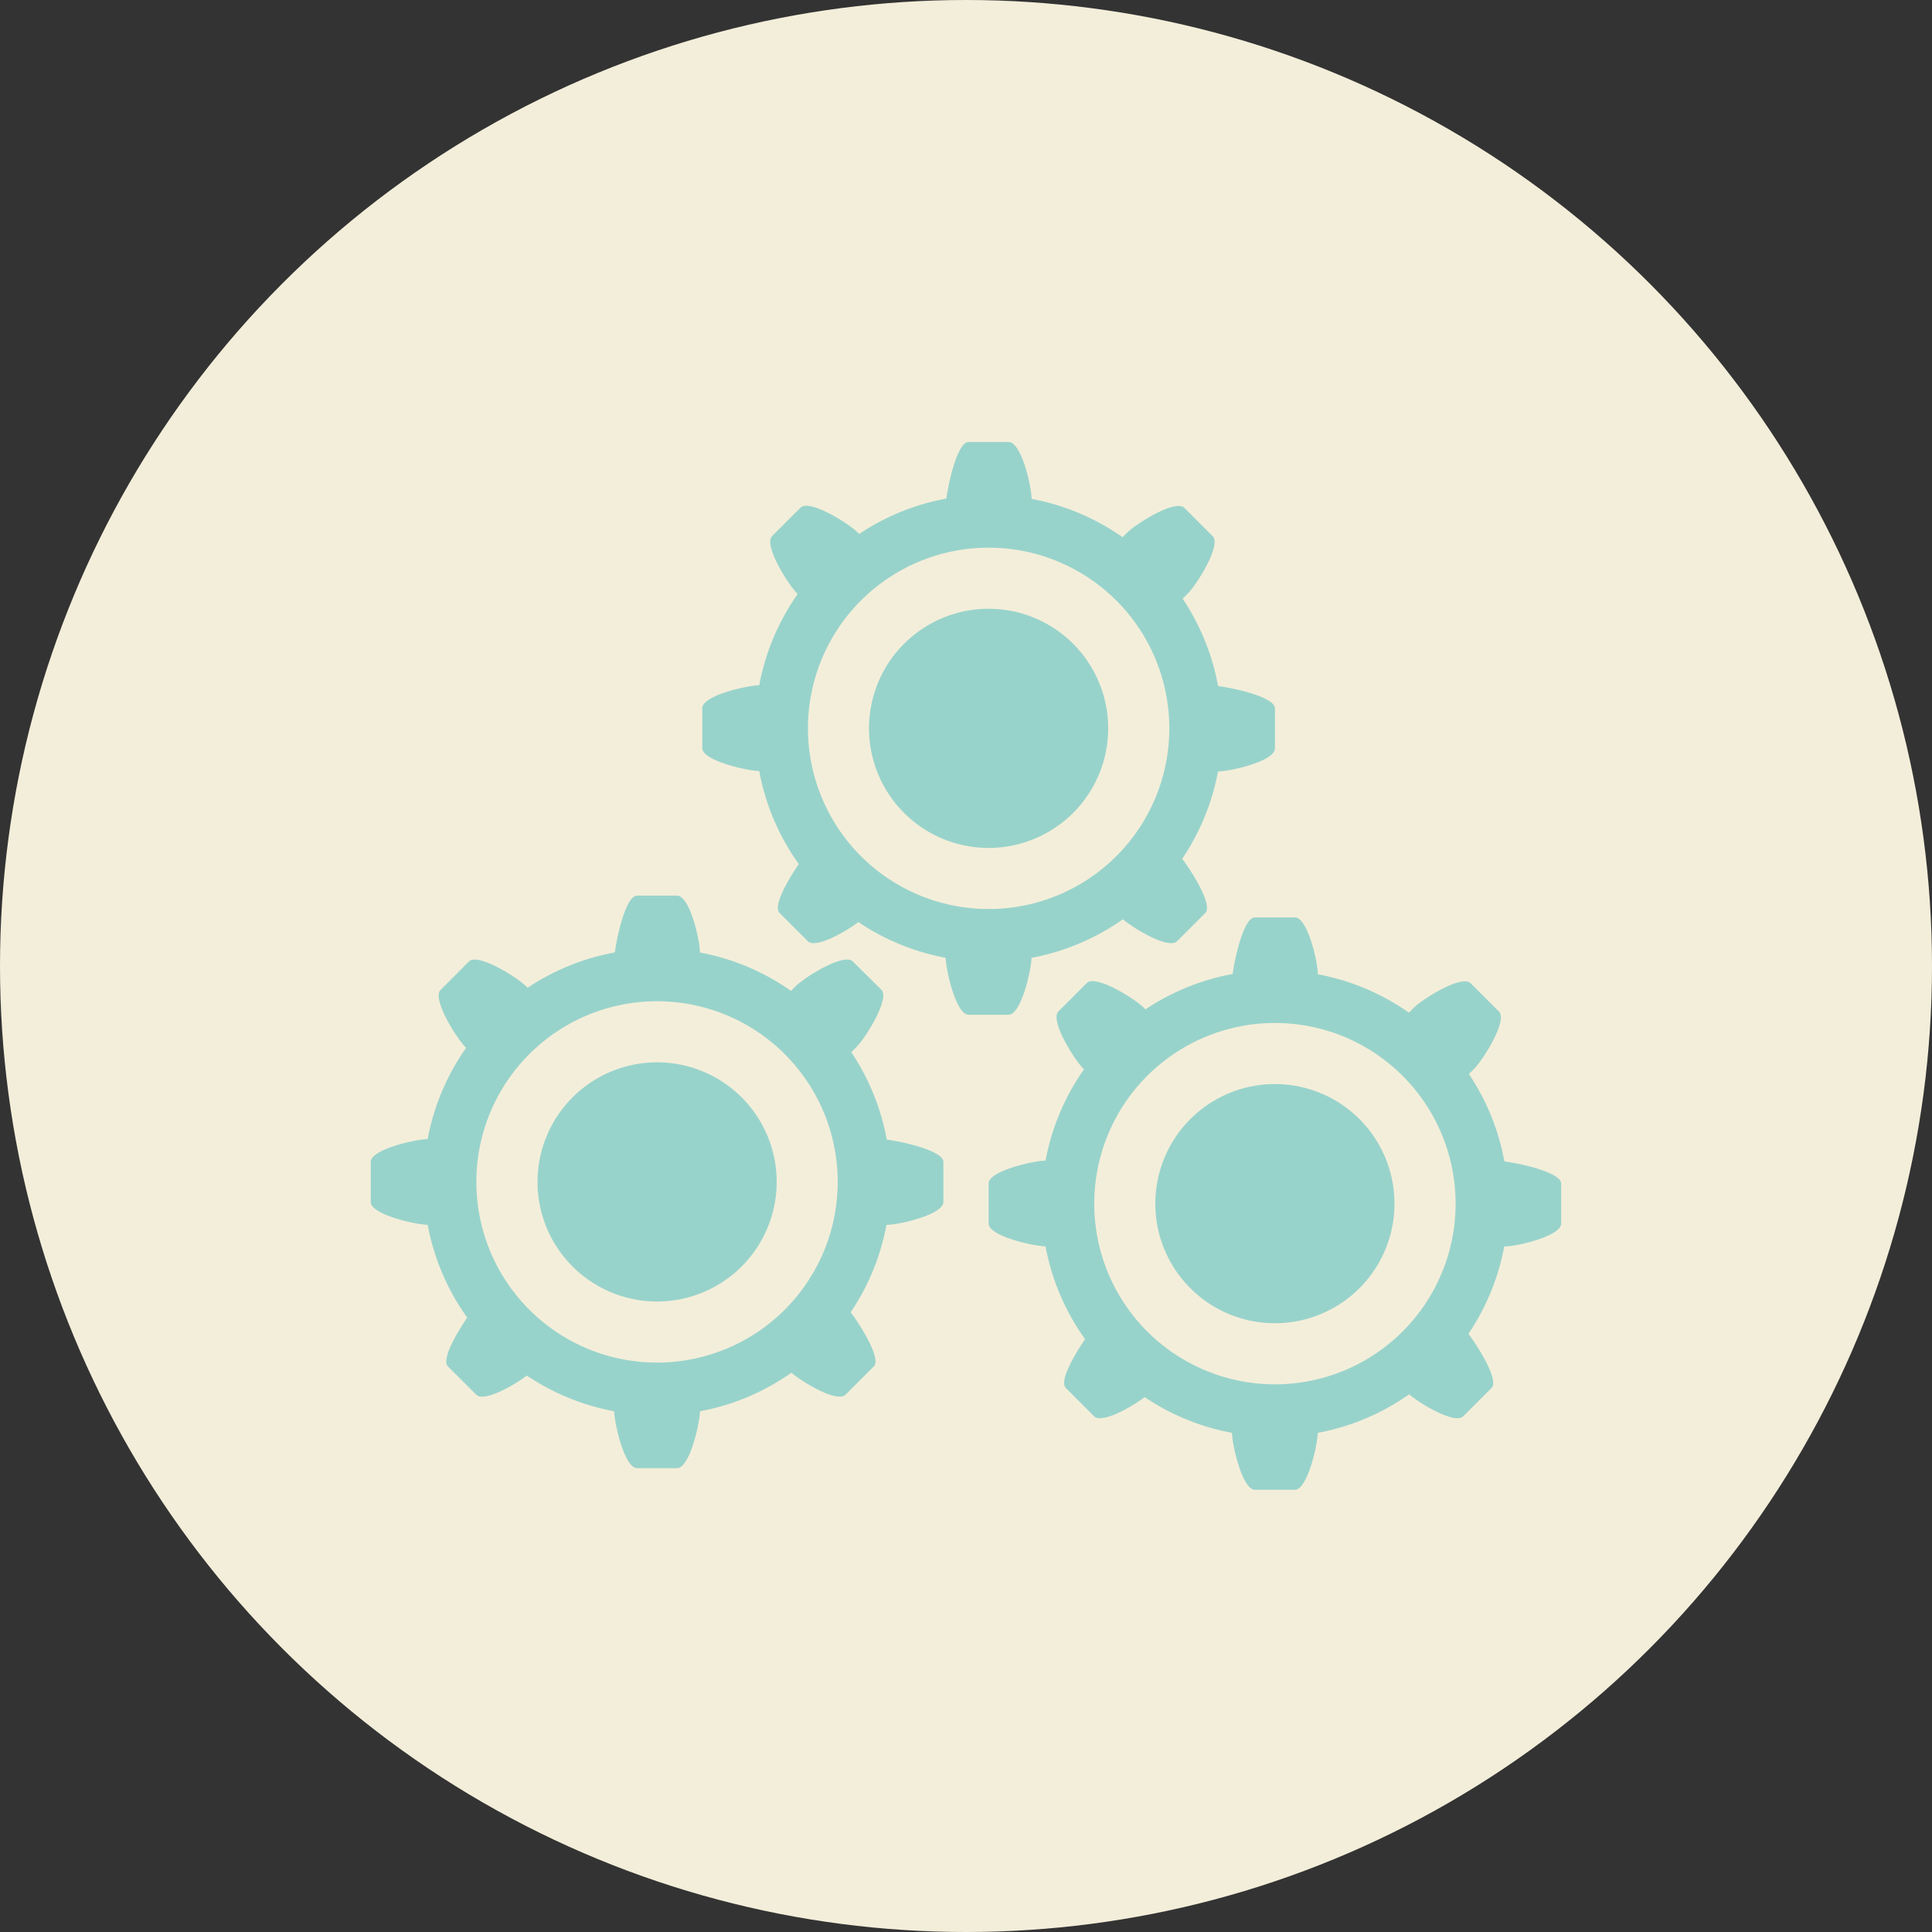 <svg id="Layer_1" data-name="Layer 1" xmlns="http://www.w3.org/2000/svg" viewBox="0 0 512 512"><rect x="0" y="0" width="512" height="512" fill="#333333" stroke="none"/><title>gears-flat</title><circle cx="256" cy="256" r="256" fill="#f3eeda"/><path d="M174.14,344.91a31.69,31.69,0,1,1,31.69-31.69A31.69,31.69,0,0,1,174.14,344.91Z" fill="#98d3cb"/><path d="M235,302a61.47,61.47,0,0,0-9.4-23.16l1.4-1.4c2.36-2.36,8.93-12.79,6.57-15.16L226,254.8c-2.36-2.36-12.79,4.2-15.15,6.56l-1.22,1.23a61.52,61.52,0,0,0-24.13-10.16h0c0-3.34-2.73-15.08-6.07-15.08H168.82c-2.82,0-5.21,10-5.88,15.05a61.5,61.5,0,0,0-23.11,9.37l-.41-.4c-2.36-2.36-12.79-8.93-15.15-6.56l-7.51,7.51c-2.36,2.36,4.21,12.79,6.57,15.16l.2.2a61.57,61.57,0,0,0-10.19,24.18c-3.67.13-15.09,2.81-15.09,6.06v10.62c0,3.25,11.41,5.92,15.09,6.06a61.6,61.6,0,0,0,10.48,24.59c-3.07,4.43-6.84,11.2-5.11,12.92l7.51,7.51c2,2,9.69-2.29,13.4-5.08A61.54,61.54,0,0,0,162.76,374c.14,3.66,2.81,15.08,6.06,15.08h10.62c3.25,0,5.93-11.41,6.07-15.08a61.43,61.43,0,0,0,24.21-10.21c3.15,2.66,12.15,8,14.35,5.82l7.51-7.51c1.93-1.92-3-10.12-6.14-14.34a61.51,61.51,0,0,0,9.49-23.16h0c3.34,0,15.08-2.73,15.08-6.07V307.91C250,305.08,240,302.69,235,302ZM174.14,361.1A47.88,47.88,0,1,1,222,313.22,47.88,47.88,0,0,1,174.14,361.1Z" fill="#98d3cb"/><path d="M262,224.71A31.69,31.69,0,1,1,293.68,193,31.69,31.69,0,0,1,262,224.71Z" fill="#98d3cb"/><path d="M322.81,181.82a61.5,61.5,0,0,0-9.4-23.16l1.4-1.4c2.36-2.36,8.93-12.8,6.57-15.16l-7.51-7.51c-2.36-2.36-12.79,4.2-15.15,6.56l-1.22,1.22a61.54,61.54,0,0,0-24.12-10.16h0c0-3.34-2.73-15.08-6.07-15.08H256.68c-2.82,0-5.21,10-5.88,15a61.47,61.47,0,0,0-23.11,9.37l-.4-.4c-2.36-2.36-12.79-8.93-15.15-6.56l-7.51,7.51c-2.36,2.36,4.21,12.8,6.57,15.16l.2.2a61.48,61.48,0,0,0-10.19,24.18c-3.67.13-15.09,2.8-15.09,6.06v10.62c0,3.25,11.41,5.93,15.09,6.06A61.57,61.57,0,0,0,211.69,229c-3.07,4.43-6.84,11.2-5.12,12.92l7.51,7.51c2,2,9.69-2.29,13.4-5.07a61.52,61.52,0,0,0,23.13,9.47c.13,3.66,2.81,15.08,6.06,15.08H267.3c3.25,0,5.93-11.41,6.07-15.08a61.56,61.56,0,0,0,24.21-10.21c3.15,2.66,12.15,8,14.35,5.82l7.51-7.51c1.93-1.93-3-10.11-6.14-14.34a61.55,61.55,0,0,0,9.49-23.16h0c3.34,0,15.08-2.73,15.08-6.07V187.71C337.86,184.88,327.9,182.49,322.81,181.82ZM262,240.9A47.88,47.88,0,1,1,309.88,193,47.88,47.88,0,0,1,262,240.9Z" fill="#98d3cb"/><path d="M337.86,350.67A31.69,31.69,0,1,1,369.55,319,31.69,31.69,0,0,1,337.86,350.67Z" fill="#98d3cb"/><path d="M398.68,307.79a61.52,61.52,0,0,0-9.4-23.16l1.39-1.39c2.36-2.36,8.94-12.8,6.58-15.16l-7.51-7.51c-2.36-2.37-12.79,4.2-15.15,6.57l-1.22,1.22a61.5,61.5,0,0,0-24.13-10.16h0c0-3.34-2.73-15.08-6.07-15.08H332.55c-2.82,0-5.21,10-5.88,15a61.56,61.56,0,0,0-23.11,9.37l-.4-.4c-2.36-2.36-12.79-8.93-15.15-6.57l-7.51,7.51c-2.36,2.36,4.21,12.79,6.57,15.16l.2.2a61.48,61.48,0,0,0-10.19,24.18c-3.67.13-15.09,2.81-15.09,6.06v10.62c0,3.25,11.41,5.92,15.09,6.06a61.52,61.52,0,0,0,10.48,24.59c-3.07,4.43-6.84,11.19-5.12,12.92l7.51,7.51c2,2,9.69-2.29,13.4-5.08a61.47,61.47,0,0,0,23.13,9.47c.13,3.66,2.81,15.08,6.06,15.08h10.62c3.25,0,5.93-11.4,6.07-15.08a61.43,61.43,0,0,0,24.2-10.21c3.15,2.66,12.15,8,14.35,5.82l7.51-7.51c1.93-1.93-3-10.11-6.14-14.34a61.52,61.52,0,0,0,9.49-23.15h0c3.34,0,15.08-2.73,15.08-6.07V313.67C413.74,310.85,403.77,308.46,398.68,307.79Zm-60.82,59.07A47.88,47.88,0,1,1,385.75,319,47.88,47.88,0,0,1,337.86,366.86Z" fill="#98d3cb"/></svg>